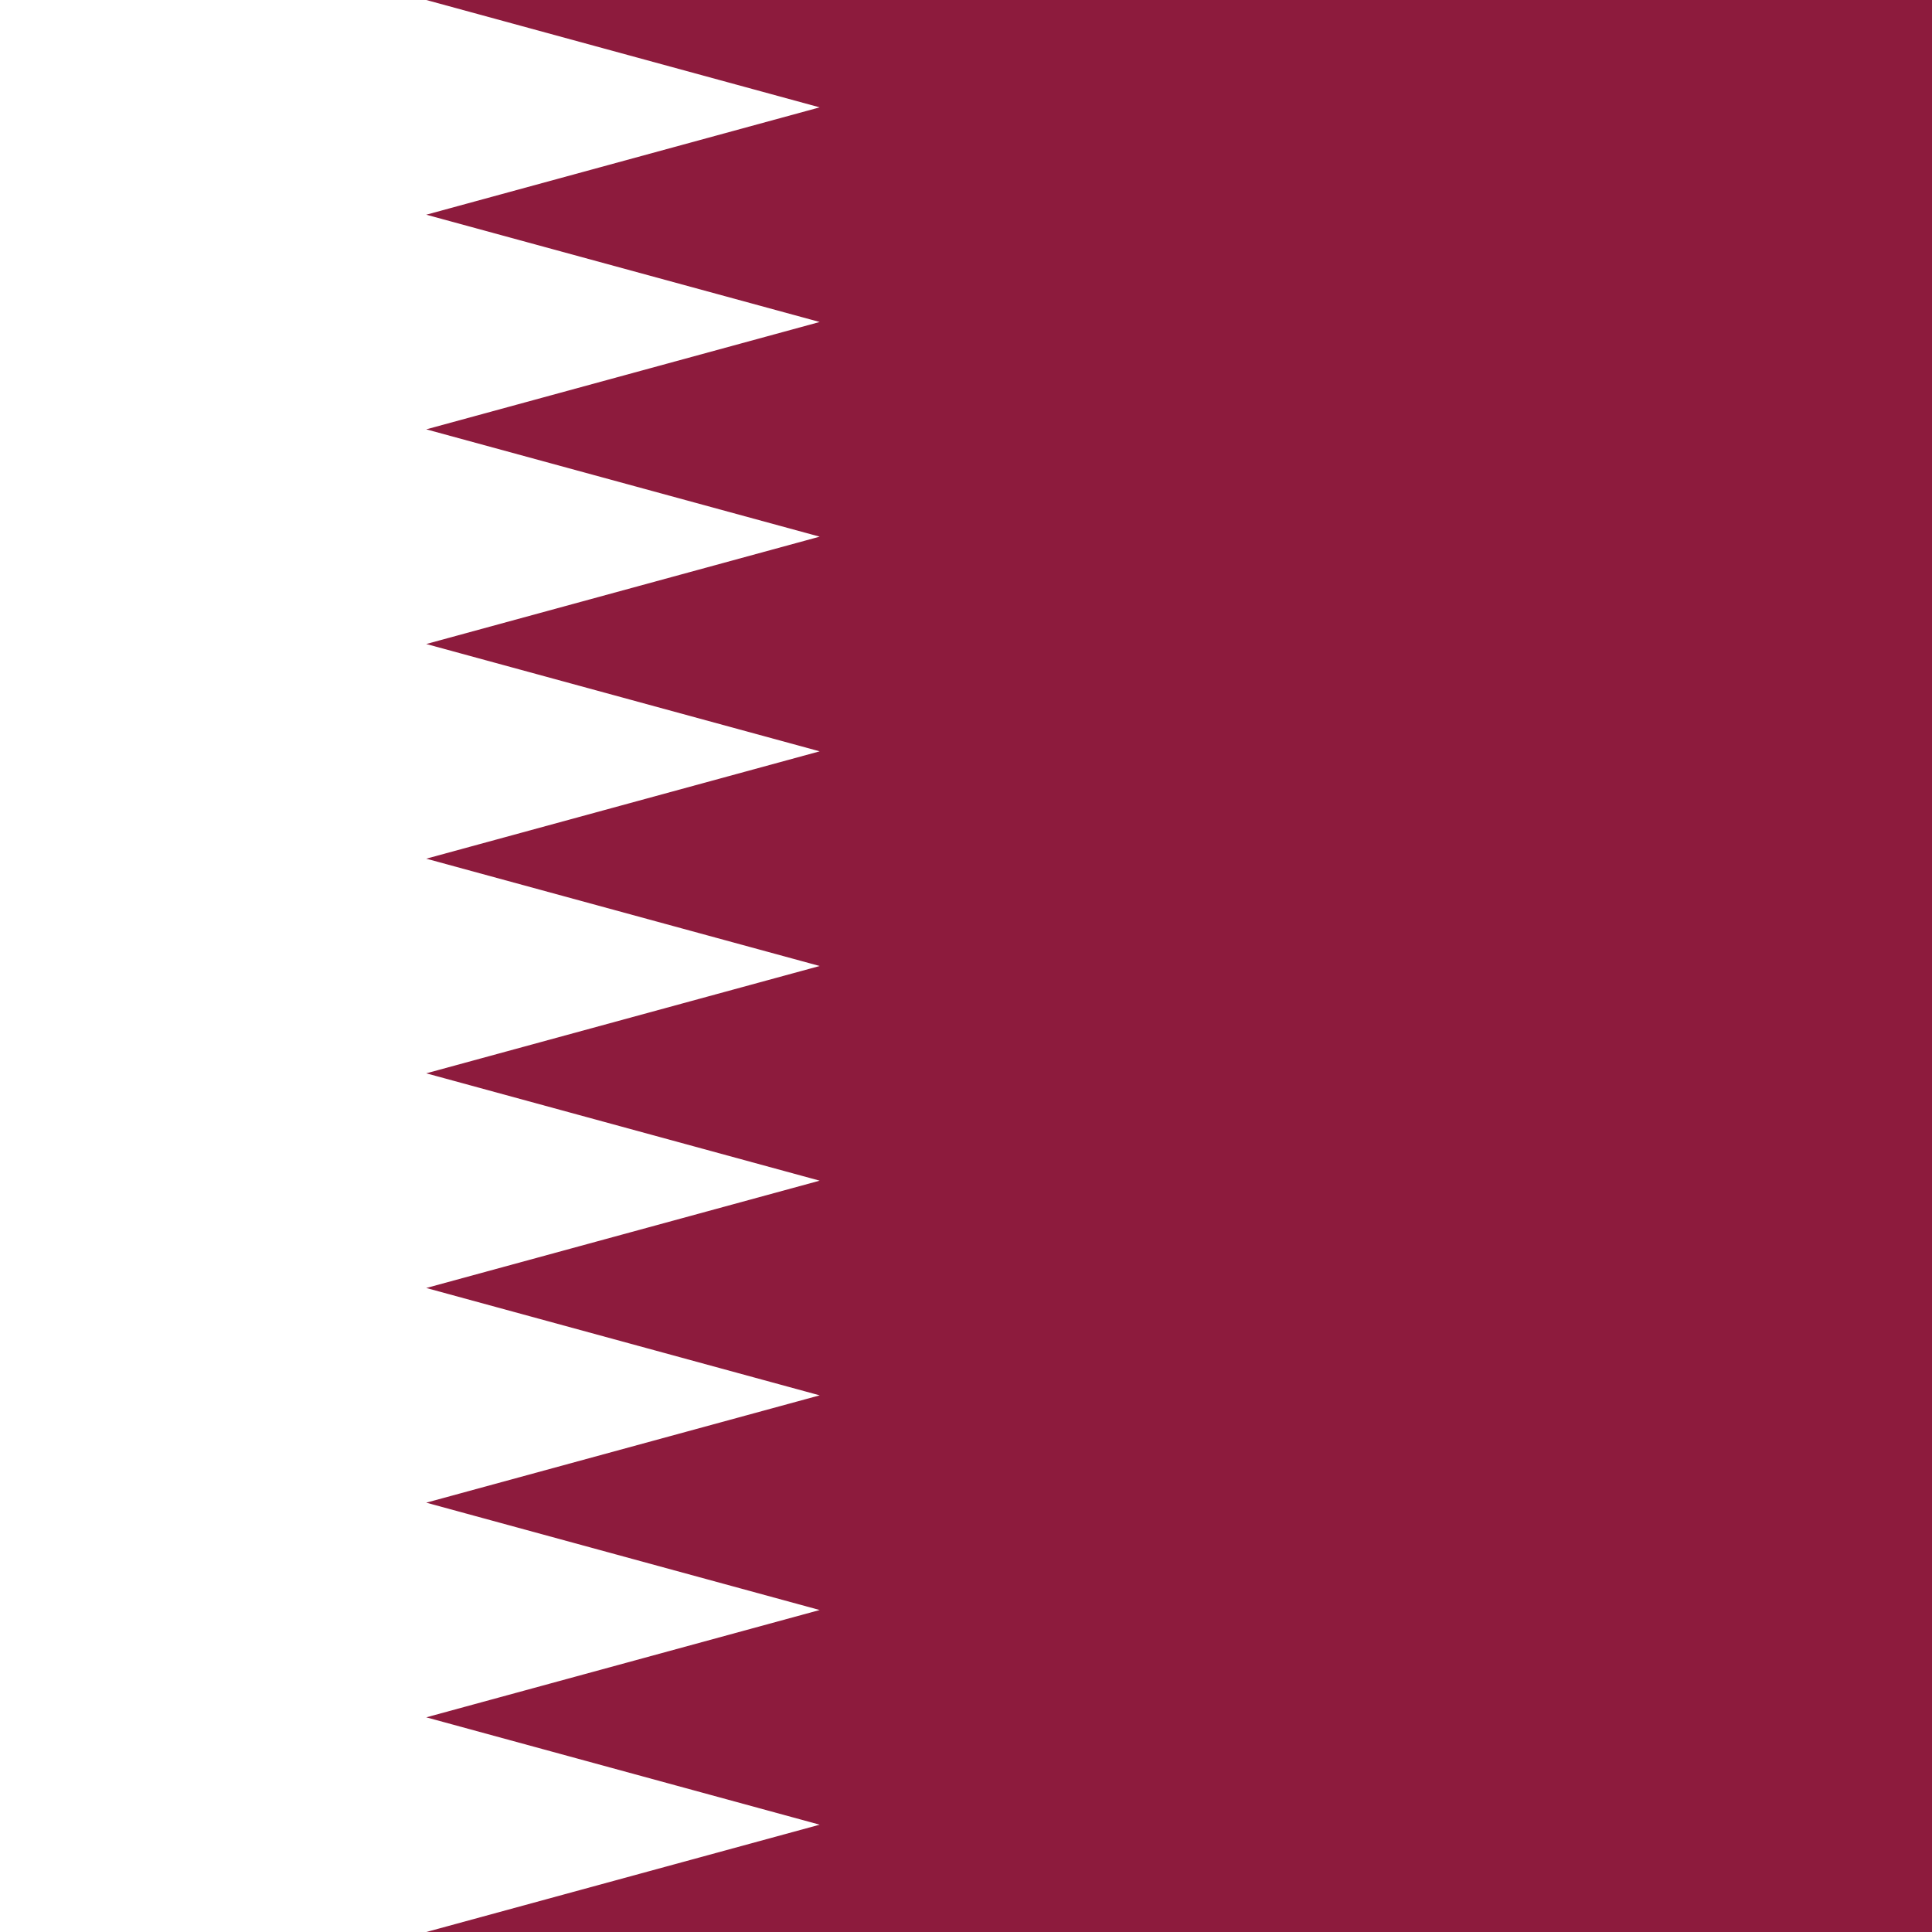 <svg xmlns="http://www.w3.org/2000/svg" id="flag-icon-css-qa" width="512" height="512">
  <path fill="#8d1b3d" d="M0 0h512v512H0z"/>
  <path fill="#fff" d="M0 0v512h112.96l104.26-28.44-104.26-28.45 104.26-28.44-104.26-28.45 104.26-28.44-104.26-28.45 104.26-28.44-104.26-28.45L217.22 256l-104.26-28.44 104.26-28.45-104.26-28.44 104.26-28.45-104.26-28.44 104.26-28.45L112.96 56.9l104.26-28.45L112.96 0H0z"/>
</svg>
